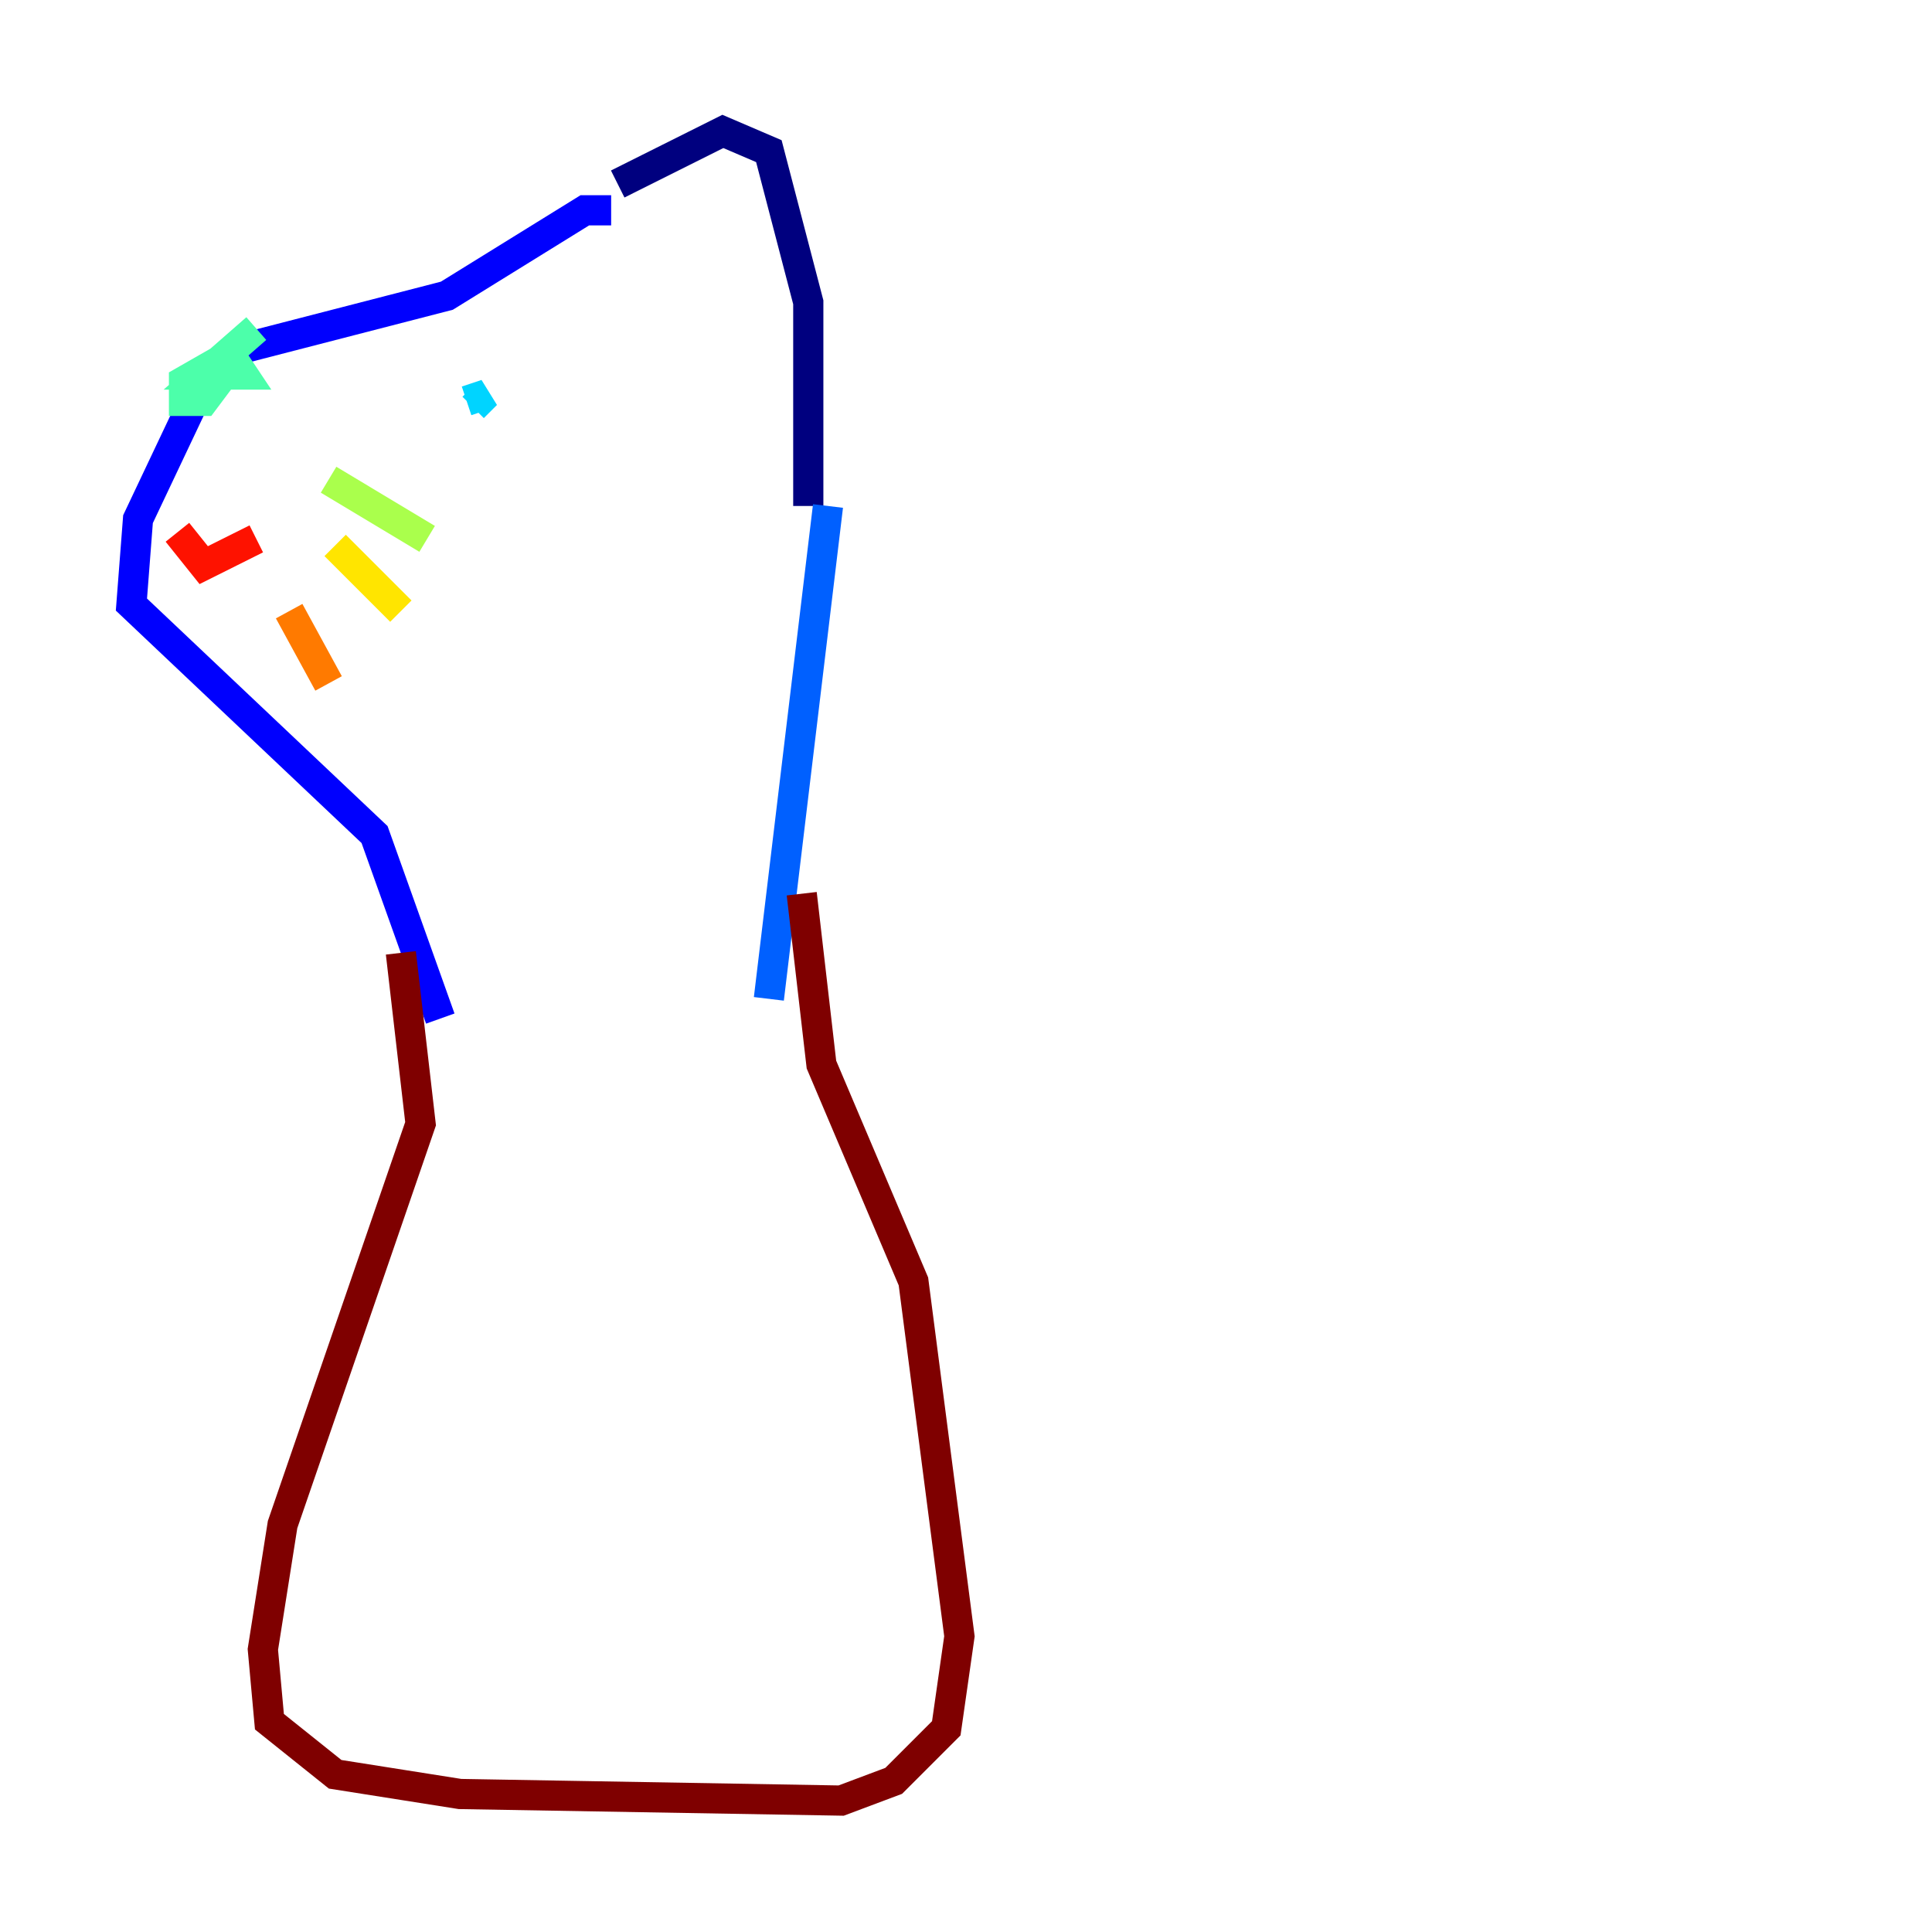 <?xml version="1.0" encoding="utf-8" ?>
<svg baseProfile="tiny" height="128" version="1.2" viewBox="0,0,128,128" width="128" xmlns="http://www.w3.org/2000/svg" xmlns:ev="http://www.w3.org/2001/xml-events" xmlns:xlink="http://www.w3.org/1999/xlink"><defs /><polyline fill="none" points="40.925,12.191 47.891,8.707 50.939,10.014 53.551,20.027 53.551,33.524" stroke="#00007f" stroke-width="2" /><polyline fill="none" points="40.49,13.932 38.748,13.932 29.605,19.592 16.109,23.075 13.061,26.122 9.143,34.395 8.707,40.054 24.816,55.292 29.17,67.483" stroke="#0000fe" stroke-width="2" /><polyline fill="none" points="54.857,33.524 50.939,66.177" stroke="#0060ff" stroke-width="2" /><polyline fill="none" points="30.912,26.558 32.218,26.122 31.347,26.993" stroke="#00d4ff" stroke-width="2" /><polyline fill="none" points="16.98,21.769 13.497,24.816 16.109,24.816 15.238,23.51 12.191,25.252 12.191,26.558 13.497,26.558 14.803,24.816" stroke="#4cffaa" stroke-width="2" /><polyline fill="none" points="21.769,31.782 28.299,35.701" stroke="#aaff4c" stroke-width="2" /><polyline fill="none" points="22.204,36.136 26.558,40.49" stroke="#ffe500" stroke-width="2" /><polyline fill="none" points="19.157,40.49 21.769,45.279" stroke="#ff7a00" stroke-width="2" /><polyline fill="none" points="11.755,35.265 13.497,37.442 16.98,35.701" stroke="#fe1200" stroke-width="2" /><polyline fill="none" points="26.558,63.129 27.864,74.449 18.721,101.007 17.415,109.279 17.85,114.068 22.204,117.551 30.476,118.857 55.728,119.293 59.211,117.986 62.694,114.503 63.565,108.408 60.517,84.898 54.422,70.531 53.116,59.211" stroke="#7f0000" stroke-width="2" /></svg>